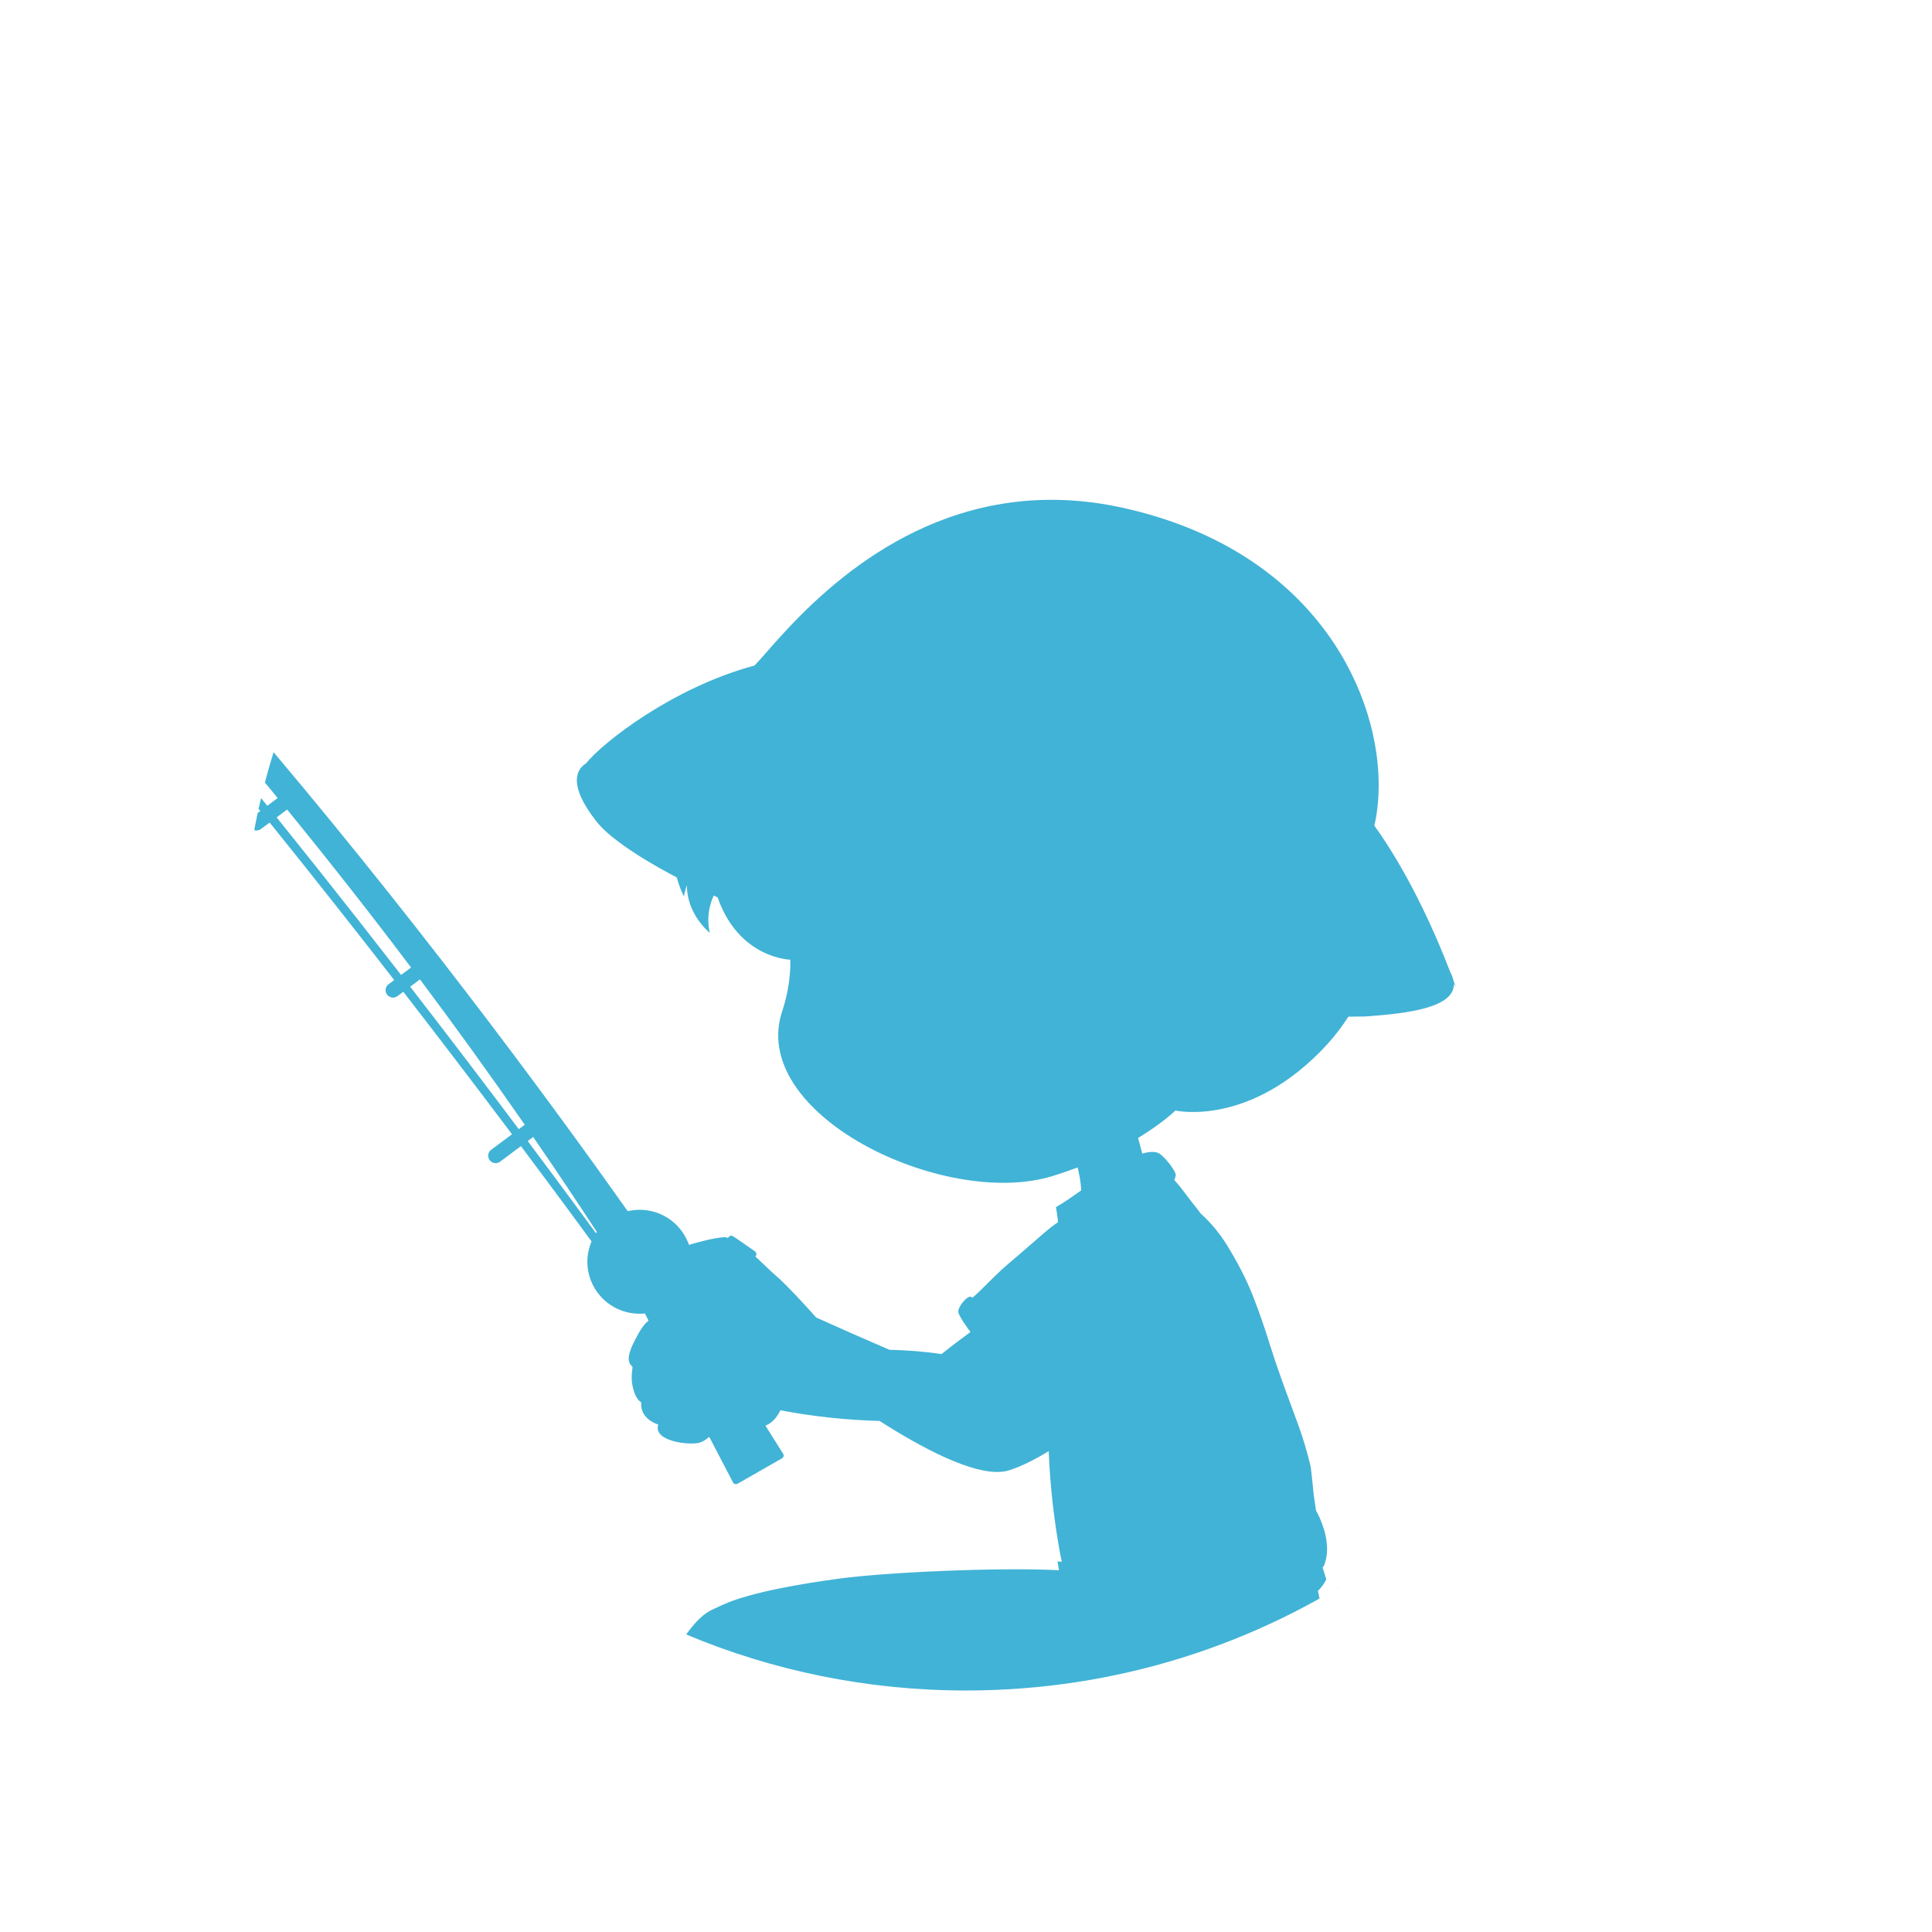 <svg width="48" height="48" viewBox="0 0 48 48" fill="none" xmlns="http://www.w3.org/2000/svg">
<path fill-rule="evenodd" clip-rule="evenodd" d="M6.797 18.688C6.707 18.979 6.624 19.273 6.549 19.571C6.527 19.657 6.506 19.742 6.486 19.828C6.409 20.153 6.341 20.482 6.281 20.814C6.292 20.75 6.304 20.687 6.316 20.624C6.334 20.63 6.353 20.633 6.373 20.633C6.414 20.633 6.453 20.62 6.484 20.596L6.7 20.436C7.798 21.798 8.843 23.124 9.794 24.349L9.654 24.453C9.572 24.514 9.555 24.63 9.616 24.711C9.652 24.757 9.707 24.785 9.765 24.785C9.806 24.785 9.844 24.772 9.876 24.748L10.02 24.64C10.478 25.232 10.913 25.798 11.32 26.331C11.54 26.619 11.751 26.896 11.953 27.163C12.226 27.523 12.482 27.863 12.721 28.18L12.202 28.567C12.121 28.628 12.105 28.743 12.166 28.824C12.201 28.871 12.255 28.898 12.314 28.898C12.33 28.898 12.346 28.896 12.361 28.892C12.373 28.889 12.386 28.884 12.397 28.878C12.407 28.874 12.416 28.868 12.425 28.862L12.942 28.475C13.938 29.803 14.575 30.676 14.697 30.843C14.687 30.868 14.677 30.893 14.668 30.919C14.65 30.969 14.635 31.021 14.623 31.075C14.55 31.411 14.613 31.757 14.8 32.047C15.04 32.418 15.447 32.639 15.891 32.639C15.935 32.639 15.978 32.638 16.021 32.633L16.113 32.81C15.98 32.917 15.891 33.073 15.793 33.26C15.76 33.321 15.715 33.409 15.678 33.503C15.631 33.626 15.6 33.758 15.638 33.853C15.641 33.863 15.646 33.872 15.651 33.881C15.655 33.888 15.66 33.896 15.665 33.903C15.68 33.923 15.697 33.943 15.716 33.963C15.711 34.001 15.707 34.038 15.703 34.075C15.701 34.096 15.699 34.117 15.697 34.138C15.693 34.2 15.693 34.261 15.698 34.324C15.702 34.365 15.709 34.406 15.719 34.448C15.725 34.478 15.735 34.517 15.748 34.556C15.76 34.601 15.776 34.642 15.796 34.682C15.81 34.709 15.827 34.735 15.846 34.762C15.869 34.793 15.899 34.819 15.932 34.844C15.909 35.127 16.101 35.304 16.354 35.395C16.218 35.815 17.143 35.916 17.387 35.841C17.462 35.818 17.544 35.767 17.621 35.698L18.212 36.831C18.222 36.851 18.24 36.865 18.261 36.87C18.267 36.873 18.275 36.874 18.283 36.874C18.297 36.874 18.311 36.87 18.323 36.864L19.429 36.232C19.448 36.221 19.462 36.203 19.467 36.181C19.472 36.16 19.469 36.138 19.457 36.119L19.018 35.421C19.194 35.347 19.308 35.204 19.39 35.038C20.202 35.193 21.027 35.281 21.853 35.303C22.905 35.975 24.143 36.632 24.881 36.566C24.928 36.562 24.974 36.554 25.016 36.544C25.037 36.539 25.056 36.534 25.075 36.528C25.389 36.427 25.725 36.255 26.056 36.052L26.061 36.179C26.096 36.962 26.187 37.745 26.323 38.516C26.341 38.611 26.359 38.705 26.38 38.799L26.273 38.795L26.288 38.884L26.311 39.012C24.842 38.935 22.004 39.061 20.821 39.224C18.679 39.517 18.082 39.807 17.822 39.933L17.797 39.945C17.773 39.957 17.752 39.967 17.733 39.974C17.481 40.079 17.292 40.292 17.128 40.5C17.1 40.536 17.073 40.572 17.048 40.608C19.187 41.505 21.535 42 24 42C27.728 42 31.191 40.867 34.064 38.926C33.649 39.206 33.222 39.469 32.783 39.715C32.772 39.653 32.758 39.591 32.743 39.529C32.828 39.442 32.896 39.347 32.952 39.241C32.913 39.115 32.878 39.002 32.86 38.943L32.874 38.931C32.878 38.928 32.882 38.923 32.883 38.919C32.895 38.897 33.086 38.526 32.862 37.901C32.809 37.753 32.757 37.63 32.695 37.53C32.686 37.457 32.675 37.383 32.664 37.31C32.649 37.21 32.634 37.11 32.626 37.009C32.607 36.822 32.588 36.636 32.565 36.447C32.481 36.094 32.382 35.747 32.253 35.397L32.099 34.978L32.097 34.973C31.903 34.446 31.709 33.921 31.542 33.383C31.418 32.979 31.281 32.588 31.128 32.196C30.961 31.768 30.739 31.353 30.499 30.96C30.314 30.656 30.092 30.386 29.83 30.148C29.782 30.082 29.731 30.015 29.679 29.952C29.612 29.871 29.548 29.786 29.485 29.701C29.386 29.569 29.288 29.437 29.175 29.319C29.19 29.28 29.202 29.24 29.211 29.2C29.225 29.139 29.057 28.889 28.902 28.741C28.843 28.684 28.785 28.642 28.741 28.632C28.623 28.605 28.498 28.625 28.379 28.66L28.358 28.58L28.341 28.517L28.332 28.483L28.33 28.474C28.311 28.407 28.293 28.34 28.276 28.273C28.894 27.895 29.203 27.591 29.203 27.591C29.241 27.599 31.081 27.999 32.962 25.96C33.167 25.735 33.346 25.501 33.5 25.259C33.638 25.258 33.776 25.256 33.915 25.254C35.019 25.179 36.13 25.026 36.12 24.449L36.164 24.512C36.164 24.512 36.146 24.46 36.112 24.367C36.099 24.298 36.072 24.224 36.028 24.144C35.756 23.43 35.084 21.816 34.145 20.512C34.178 20.372 34.203 20.224 34.221 20.072C34.246 19.855 34.257 19.627 34.252 19.39C34.199 16.966 32.478 13.634 27.909 12.619C23.817 11.71 21.016 14.093 19.622 15.565C19.386 15.815 19.189 16.038 19.034 16.215C18.974 16.284 18.919 16.345 18.872 16.399C18.823 16.453 18.78 16.499 18.745 16.535C16.723 17.079 14.984 18.438 14.556 18.969C14.392 19.067 14.028 19.424 14.846 20.442C15.107 20.766 15.777 21.256 16.816 21.801C16.889 22.085 16.994 22.272 16.994 22.272C16.994 22.272 17.005 22.163 17.067 21.992C17.059 22.721 17.636 23.177 17.636 23.177C17.636 23.177 17.504 22.736 17.733 22.25L17.829 22.294C18.359 23.818 19.634 23.843 19.634 23.843C19.634 23.843 19.669 24.377 19.451 25.07C18.514 27.667 23.451 30.042 26.138 29.222C26.363 29.153 26.575 29.08 26.775 29.004C26.805 29.142 26.834 29.28 26.85 29.418C26.855 29.47 26.859 29.521 26.863 29.573C26.658 29.72 26.452 29.866 26.235 29.991C26.256 30.103 26.269 30.216 26.283 30.329L26.287 30.364C26.163 30.448 26.045 30.542 25.934 30.638C25.827 30.73 25.721 30.822 25.616 30.914L25.614 30.915L25.611 30.918L25.357 31.138C25.253 31.228 25.149 31.317 25.044 31.405C24.986 31.454 24.929 31.505 24.874 31.556C24.759 31.662 24.649 31.772 24.538 31.882C24.448 31.972 24.358 32.062 24.265 32.15C24.255 32.16 24.238 32.175 24.217 32.192C24.199 32.207 24.179 32.224 24.159 32.241C24.147 32.23 24.137 32.222 24.128 32.219C24.029 32.181 23.795 32.471 23.808 32.595C23.811 32.624 23.835 32.679 23.88 32.755C23.904 32.797 23.935 32.844 23.971 32.897C24.011 32.956 24.058 33.022 24.112 33.092C23.866 33.272 23.624 33.455 23.391 33.643C22.957 33.576 22.53 33.546 22.097 33.535C21.473 33.267 20.828 32.981 20.277 32.733C20.167 32.609 20.055 32.485 19.942 32.363C19.759 32.164 19.571 31.97 19.379 31.785L19.223 31.646C19.192 31.619 19.162 31.591 19.132 31.563C19.093 31.527 19.052 31.487 19.007 31.444C18.934 31.374 18.853 31.296 18.768 31.218L18.78 31.198C18.784 31.192 18.787 31.186 18.789 31.179C18.793 31.166 18.793 31.152 18.791 31.14C18.786 31.12 18.775 31.103 18.758 31.091C18.64 31.007 18.25 30.733 18.203 30.709C18.192 30.703 18.18 30.701 18.168 30.701C18.148 30.701 18.129 30.701 18.084 30.756C18.062 30.748 18.04 30.741 18.018 30.735C17.861 30.747 17.707 30.775 17.554 30.811C17.413 30.844 17.273 30.883 17.132 30.923L17.117 30.927C17.084 30.832 17.039 30.739 16.981 30.65C16.951 30.604 16.919 30.559 16.884 30.518C16.639 30.227 16.278 30.057 15.89 30.057C15.841 30.057 15.791 30.06 15.743 30.066C15.693 30.071 15.644 30.08 15.595 30.091L15.591 30.086C14.085 27.954 10.802 23.435 6.797 18.688ZM6.486 19.828C6.506 19.742 6.527 19.657 6.549 19.571C6.56 19.529 6.571 19.485 6.582 19.443L6.899 19.827L6.64 20.019L6.486 19.828ZM6.403 20.196L6.468 20.148L6.425 20.095L6.403 20.196ZM14.828 30.607C14.309 29.811 13.781 29.024 13.247 28.248L13.111 28.349C13.572 28.965 13.956 29.483 14.248 29.879C14.517 30.242 14.707 30.503 14.807 30.639L14.828 30.607ZM8.86 22.806C8.224 21.996 7.558 21.158 6.873 20.307L7.133 20.113C8.158 21.368 9.189 22.679 10.213 24.038L9.965 24.222C9.609 23.763 9.239 23.289 8.86 22.806ZM12.889 28.054L13.037 27.944C12.182 26.71 11.311 25.504 10.434 24.333L10.191 24.514C11.227 25.853 12.146 27.064 12.889 28.054Z" fill="#41B3D6"/>
</svg>
